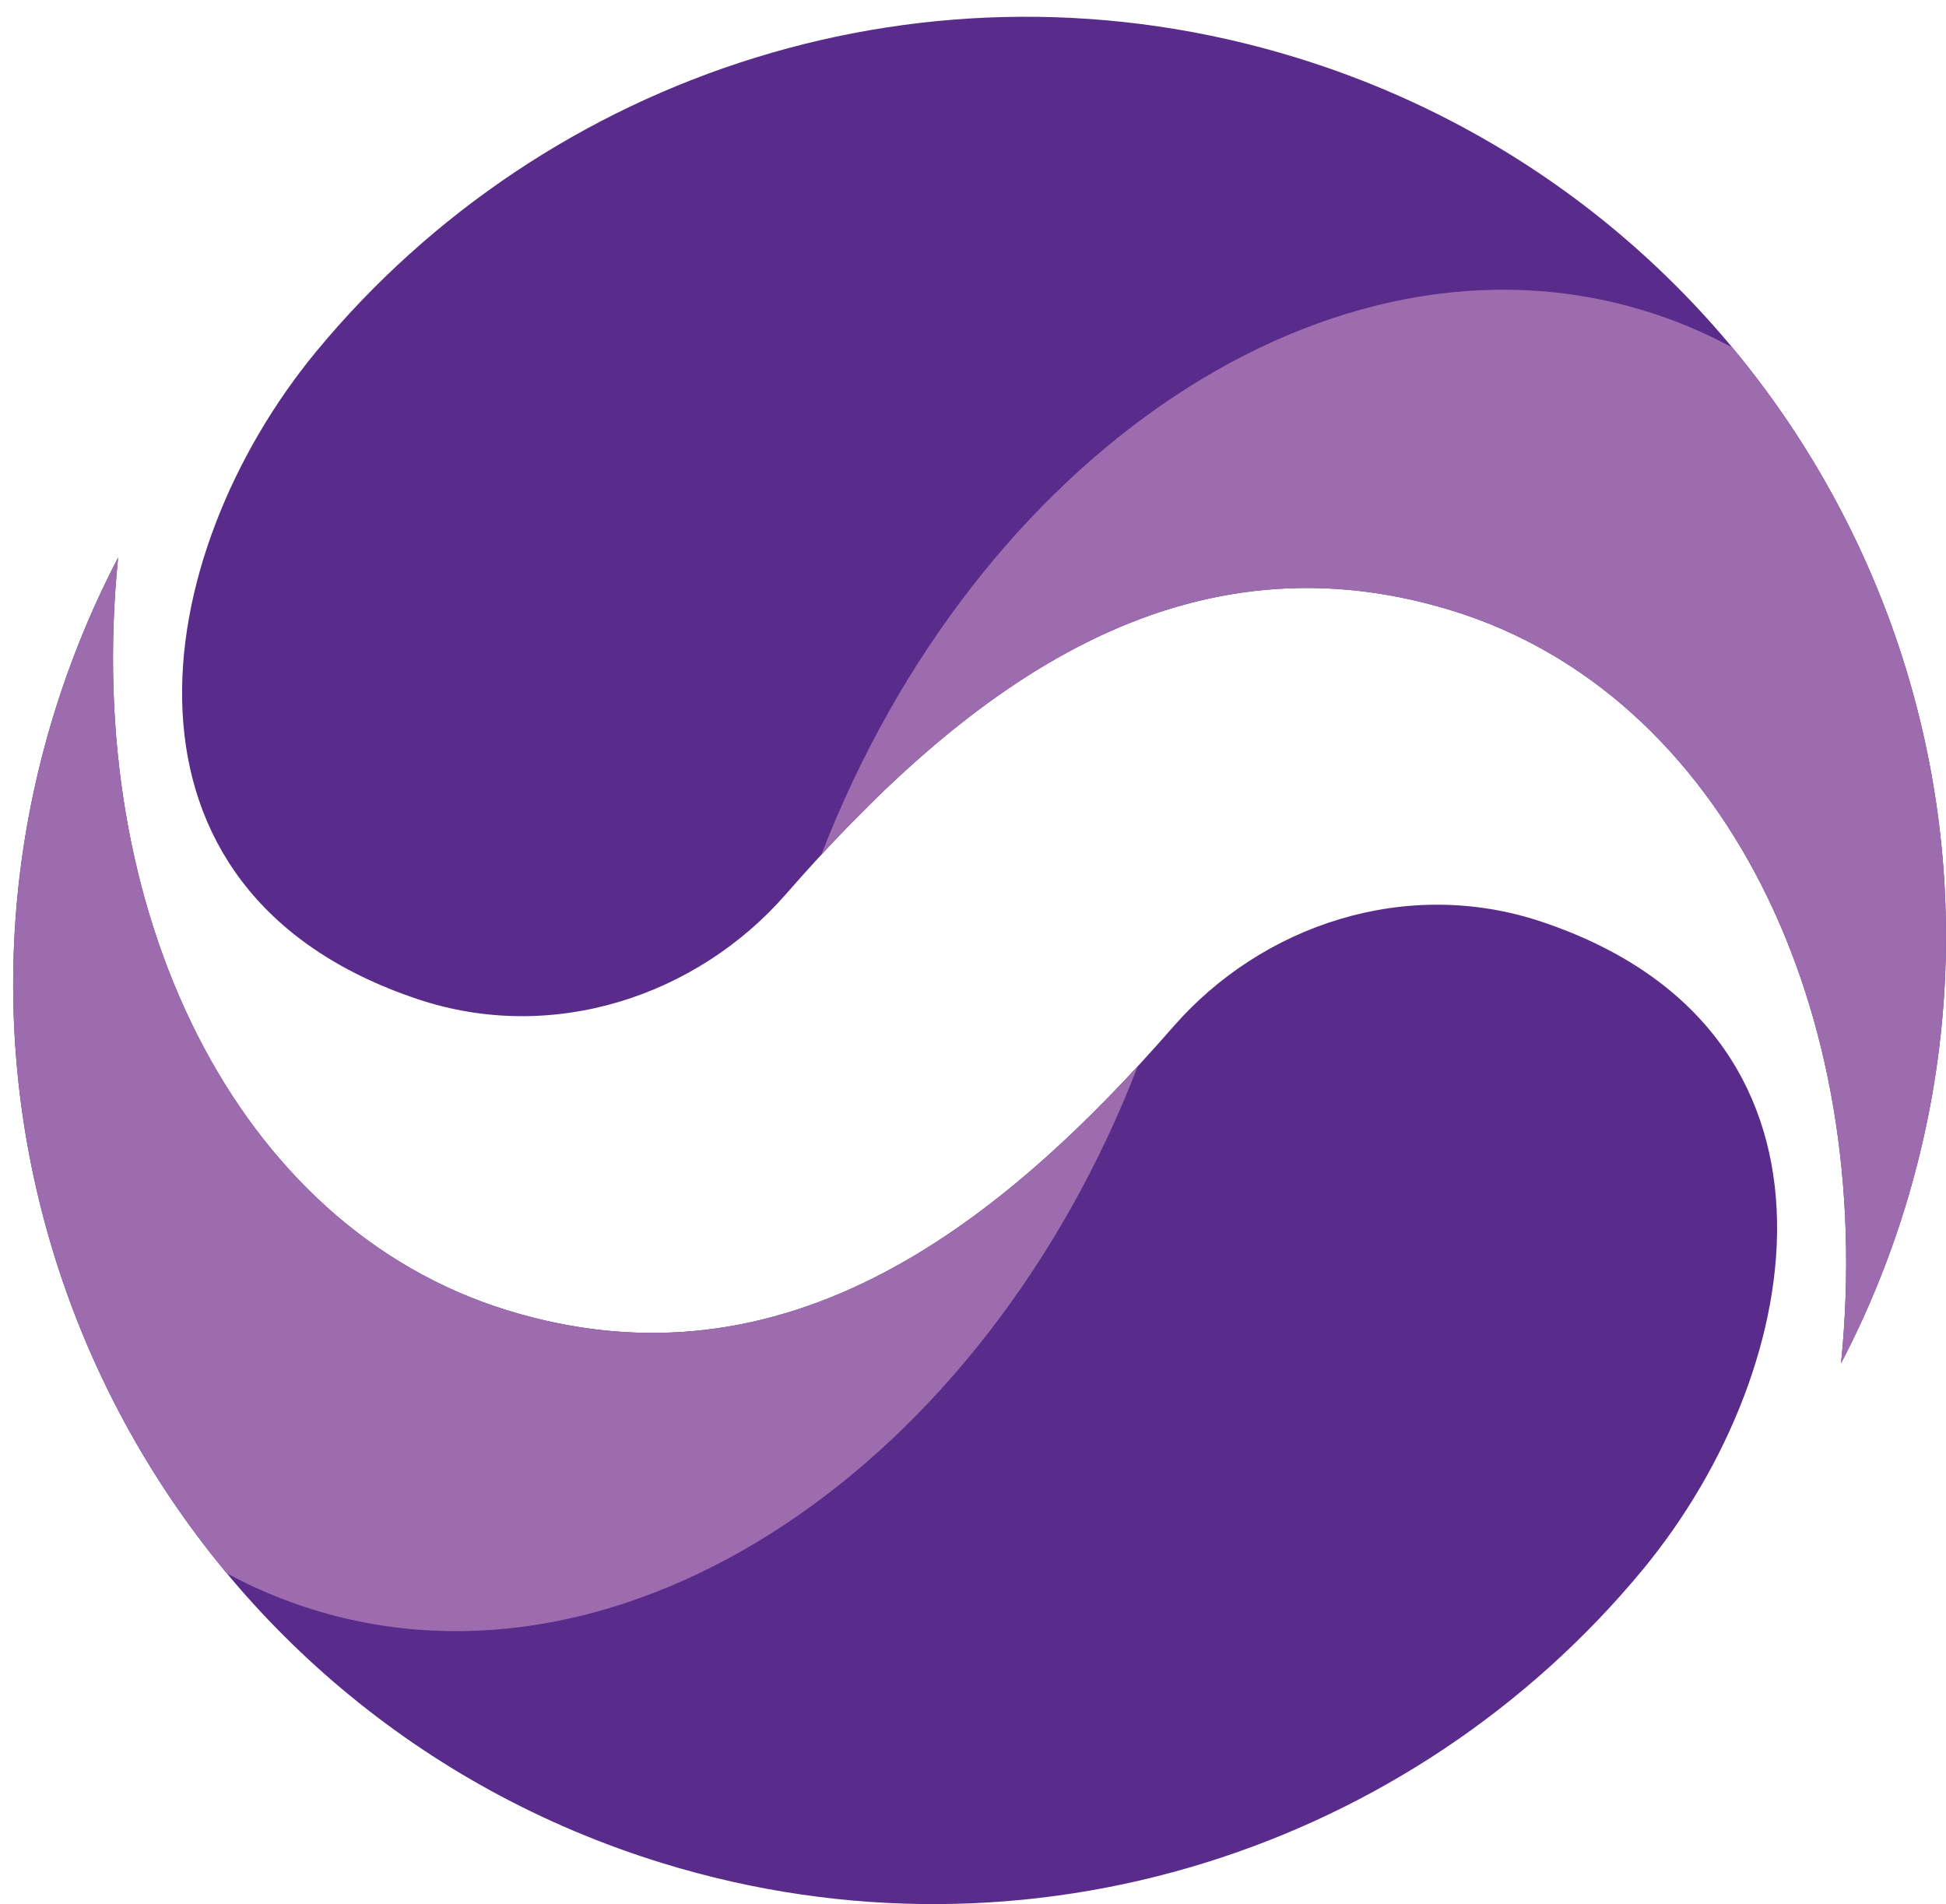 <?xml version="1.0" encoding="utf-8"?>
<!-- Generator: Adobe Illustrator 15.0.0, SVG Export Plug-In . SVG Version: 6.00 Build 0)  -->
<!DOCTYPE svg PUBLIC "-//W3C//DTD SVG 1.1//EN" "http://www.w3.org/Graphics/SVG/1.1/DTD/svg11.dtd">
<svg version="1.1" id="Layer_1" xmlns="http://www.w3.org/2000/svg" xmlns:xlink="http://www.w3.org/1999/xlink" x="0px" y="0px"
	 width="295.442px" height="289.076px" viewBox="0 0 295.442 289.076" enable-background="new 0 0 295.442 289.076"
	 xml:space="preserve">
<g>
	<path fill="#592C8C" d="M249.437,238.256c-34.933,42.321-93.171,61.749-148.864,44.604
		C26.886,260.164-14.475,182.002,8.219,108.307c2.565-8.307,5.827-16.215,9.714-23.655C12.511,138.3,35.761,186.221,77.01,198.926
		c42.592,13.117,75.363-13.563,101.144-43.088c13.431-15.377,35.286-22.795,55.887-15.902
		C283.104,156.348,275.024,207.239,249.437,238.256z"/>
	<path fill="#9D6CAF" d="M47.671,244.41c47.559,14.651,101.605-21.865,125.075-82.547c-24.92,26.973-56.071,49.277-95.735,37.063
		C35.762,186.221,12.512,138.3,17.934,84.652C14.048,92.091,10.787,100,8.22,108.307C-6.204,155.148,5.25,203.793,34.441,238.86
		C38.618,241.119,43.031,242.988,47.671,244.41z"/>
	<path fill="#592C8C" d="M48.011,53.365C82.936,11.044,141.174-8.384,196.862,8.763c73.693,22.695,115.056,100.858,92.361,174.552
		c-2.559,8.306-5.82,16.215-9.715,23.653c5.422-53.648-17.821-101.576-59.077-114.273c-42.592-13.117-75.354,13.565-101.143,43.089
		c-13.43,15.376-35.287,22.794-55.887,15.902C14.339,135.272,22.418,84.382,48.011,53.365z"/>
	<path fill="#9D6CAF" d="M249.777,47.212c-47.563-14.652-101.61,21.864-125.08,82.547c24.92-26.973,56.063-49.278,95.734-37.063
		c41.256,12.698,64.499,60.625,59.077,114.274c3.895-7.439,7.156-15.35,9.715-23.654c14.424-46.842,2.969-95.495-26.221-130.554
		C258.825,50.501,254.413,48.633,249.777,47.212z"/>
</g>
</svg>
